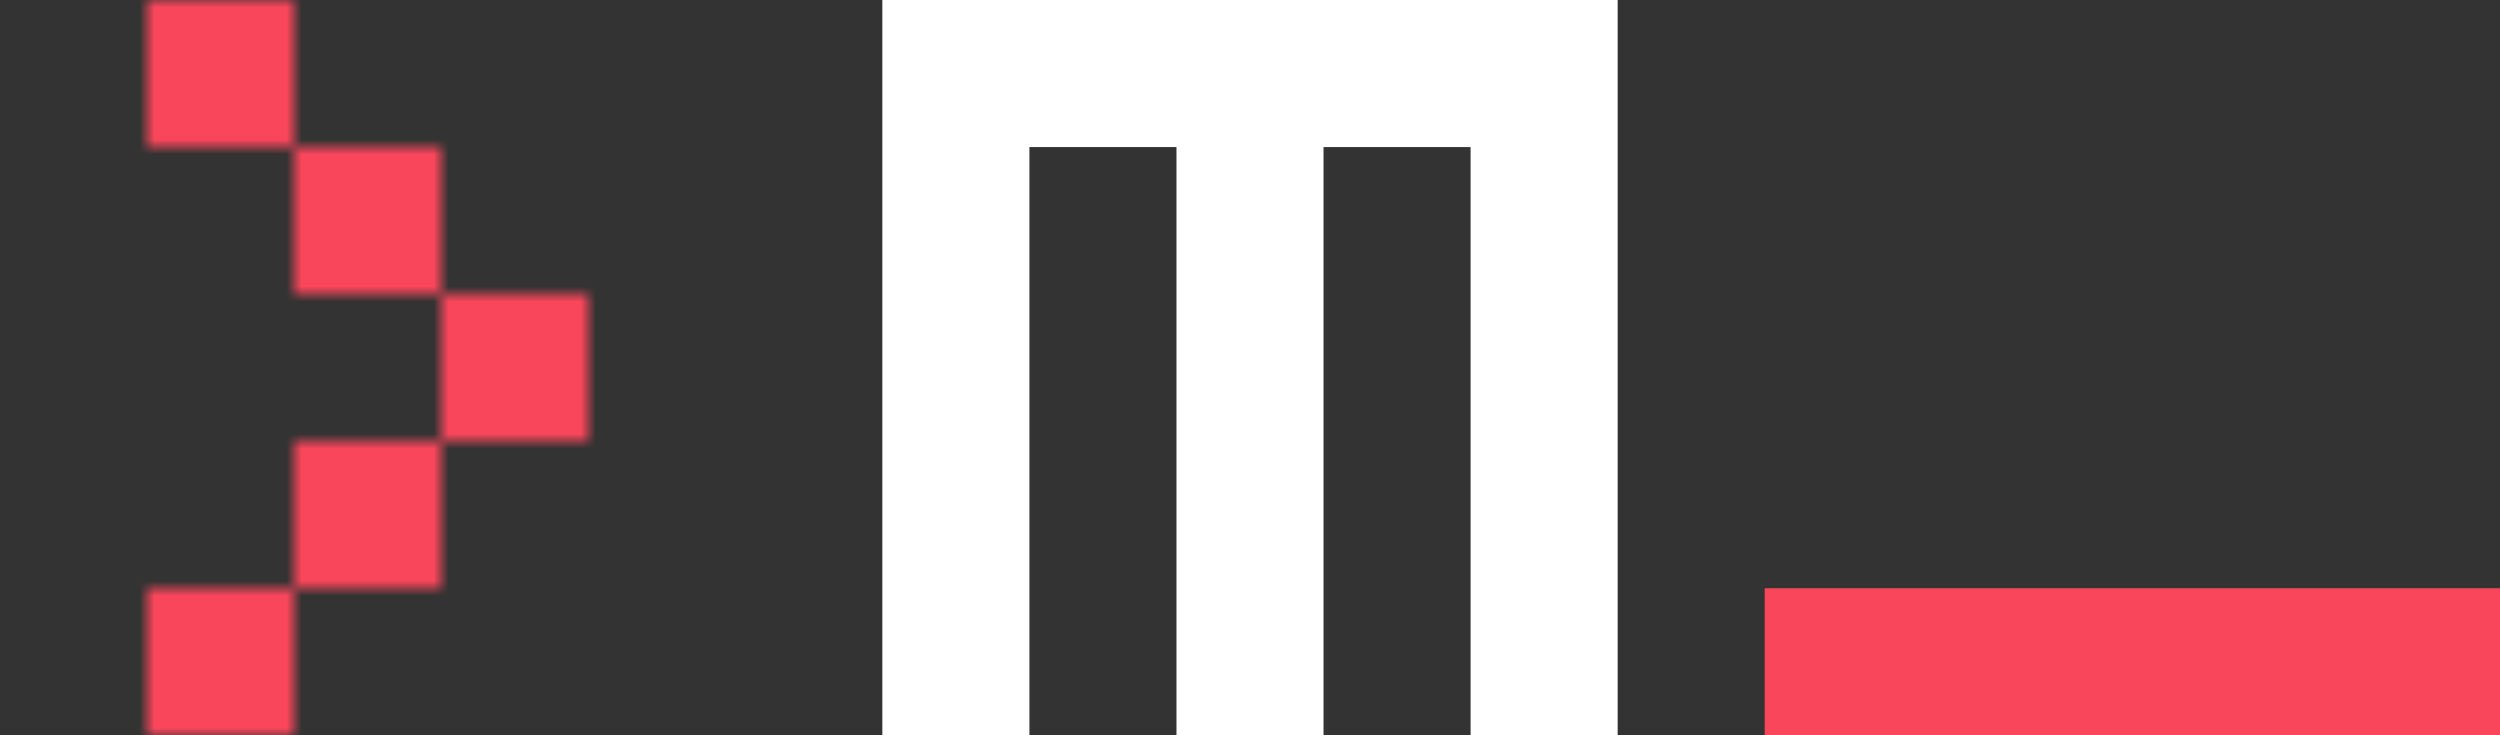 <svg width="170" height="50" viewBox="0 0 170 50" fill="none" xmlns="http://www.w3.org/2000/svg">
<rect x="0" y="0" width="170" height="50" fill="#333333" stroke="none"/>
<mask id="mask0_14_1925" style="mask-type:alpha" maskUnits="userSpaceOnUse" x="0" y="0" width="50" height="50">
<path d="M10 0H20V10H10V0Z" fill="white"/>
<path d="M20 10H30V20H20V10Z" fill="white"/>
<path d="M30 20H40V30H30V20Z" fill="white"/>
<path d="M20 30H30V40H20V30Z" fill="white"/>
<path d="M10 40H20V50H10V40Z" fill="white"/>
</mask>
<g mask="url(#mask0_14_1925)">
<rect width="50" height="50" fill="#F9465B"/>
</g>
<path d="M60 0V50H70V10H80V50H90V10H100V50H110V0H60Z" fill="white"/>
<rect x="120" y="40" width="50" height="10" fill="#F9465B"/>
</svg>
